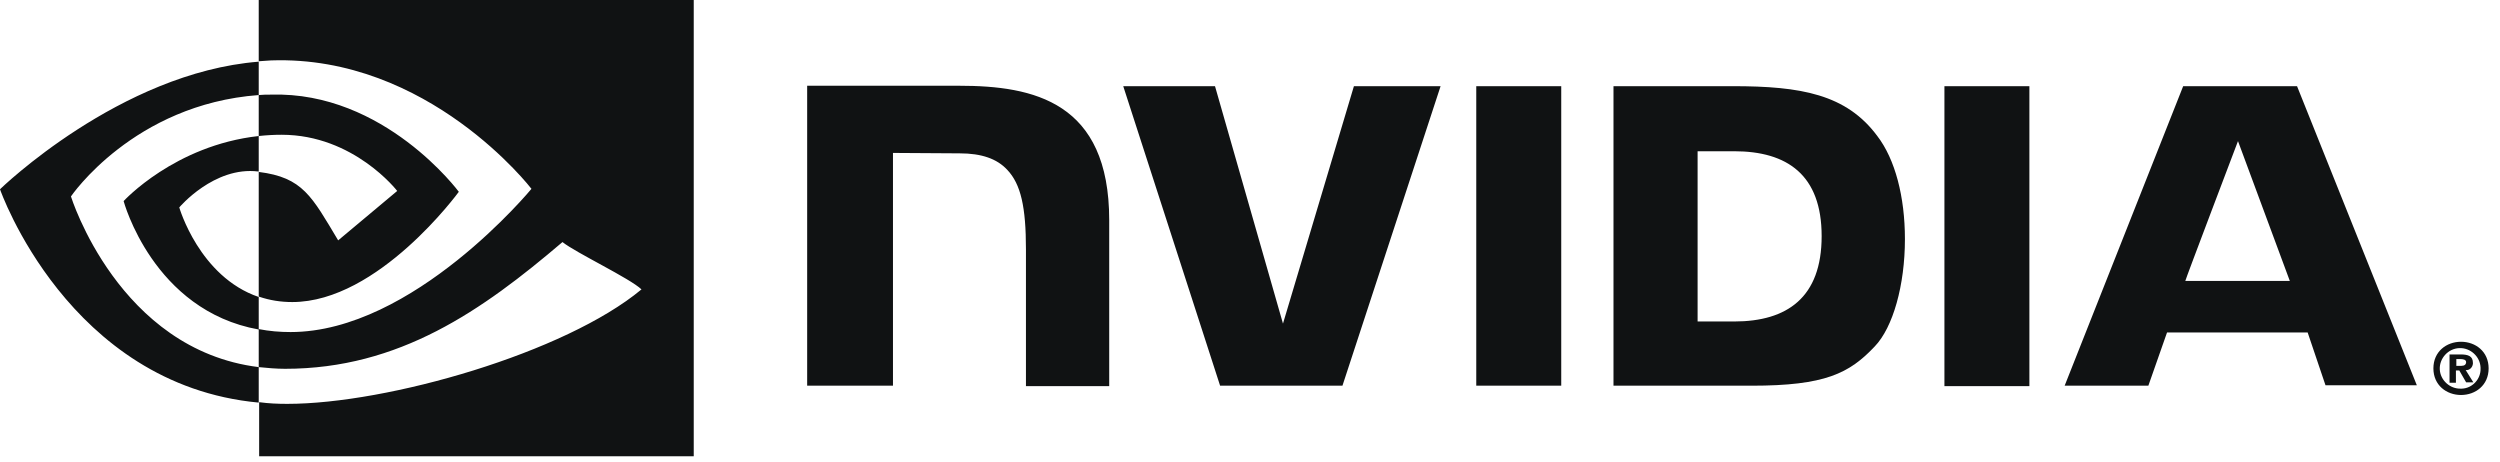 <svg width="200" height="37" viewBox="0 0 200 37" fill="none" xmlns="http://www.w3.org/2000/svg">
<g clip-path="url(#clip0_4374_1966)">
<path d="M196.507 29.267V28.727H196.847C197.017 28.727 197.289 28.76 197.289 28.963C197.289 29.166 197.153 29.267 196.915 29.267H196.507ZM196.507 29.639H196.745L197.289 30.585H197.867L197.255 29.605C197.561 29.639 197.799 29.402 197.833 29.098V29.031C197.833 28.49 197.459 28.355 196.847 28.355H195.963V30.619H196.473V29.639M199.09 29.47C199.09 28.118 198.037 27.341 196.881 27.341C195.725 27.341 194.672 28.118 194.672 29.47C194.672 30.822 195.725 31.599 196.881 31.599C198.037 31.599 199.09 30.822 199.09 29.47ZM198.444 29.47C198.478 30.315 197.799 31.058 196.949 31.092H196.881C195.997 31.126 195.216 30.416 195.182 29.538C195.148 28.659 195.861 27.882 196.745 27.848C197.629 27.814 198.41 28.524 198.444 29.402C198.444 29.436 198.444 29.436 198.444 29.47Z" fill="#101213"/>
<path d="M118.101 6.894V30.856H124.899V6.894H118.101ZM64.573 6.86V30.856H71.438V12.234L76.774 12.268C78.542 12.268 79.765 12.707 80.581 13.586C81.668 14.735 82.076 16.56 82.076 19.939V30.89H88.737V17.608C88.737 8.145 82.688 6.86 76.74 6.86C76.808 6.86 64.573 6.86 64.573 6.86ZM129.079 6.894V30.856H140.125C146.004 30.856 147.941 29.876 149.981 27.713C151.442 26.192 152.394 22.812 152.394 19.128C152.394 15.749 151.612 12.741 150.184 10.882C147.703 7.536 144.067 6.894 138.629 6.894C138.595 6.894 129.079 6.894 129.079 6.894ZM135.808 12.099H138.731C142.979 12.099 145.732 13.991 145.732 18.892C145.732 23.792 142.979 25.719 138.731 25.719H135.808V12.099ZM108.313 6.894L102.638 25.888L97.2 6.894H89.859L97.608 30.856H107.396L115.247 6.894H108.313ZM155.554 30.89H162.351V6.894H155.554V30.89ZM174.654 6.894L165.172 30.856H171.868L173.363 26.597H184.612L186.04 30.822H193.347L183.763 6.894H174.654ZM179.039 11.288L183.185 22.474H174.824C174.79 22.474 179.039 11.288 179.039 11.288Z" fill="#101213"/>
<path d="M20.698 10.882V7.604C21.037 7.57 21.343 7.57 21.683 7.57C30.758 7.3 36.705 15.344 36.705 15.344C36.705 15.344 30.282 24.164 23.383 24.164C22.465 24.164 21.581 24.029 20.698 23.725V13.755C24.232 14.194 24.946 15.715 27.053 19.23L31.777 15.276C31.777 15.276 28.311 10.781 22.533 10.781C21.921 10.781 21.309 10.815 20.698 10.882ZM20.698 0V4.9L21.683 4.833C34.292 4.394 42.517 15.107 42.517 15.107C42.517 15.107 33.069 26.564 23.247 26.564C22.397 26.564 21.547 26.496 20.698 26.327V29.369C21.377 29.437 22.091 29.504 22.805 29.504C31.947 29.504 38.574 24.84 44.998 19.365C46.051 20.21 50.401 22.272 51.319 23.151C45.236 28.22 31.029 32.309 22.975 32.309C22.193 32.309 21.479 32.276 20.732 32.174V36.5H55.499V0H20.698ZM20.698 23.759V26.361C12.235 24.84 9.89 16.087 9.89 16.087C9.89 16.087 13.968 11.626 20.698 10.882V13.721H20.664C17.129 13.282 14.342 16.594 14.342 16.594C14.342 16.594 15.94 22.137 20.698 23.759ZM5.676 15.715C5.676 15.715 10.672 8.348 20.698 7.604V4.934C9.584 5.813 0 15.141 0 15.141C0 15.141 5.438 30.788 20.698 32.208V29.369C9.482 27.983 5.676 15.715 5.676 15.715Z" fill="#101213"/>
</g>
<defs>
<clipPath id="clip0_4374_1966">
<rect width="199.091" height="36.5" fill="white"/>
</clipPath>
</defs>
</svg>
